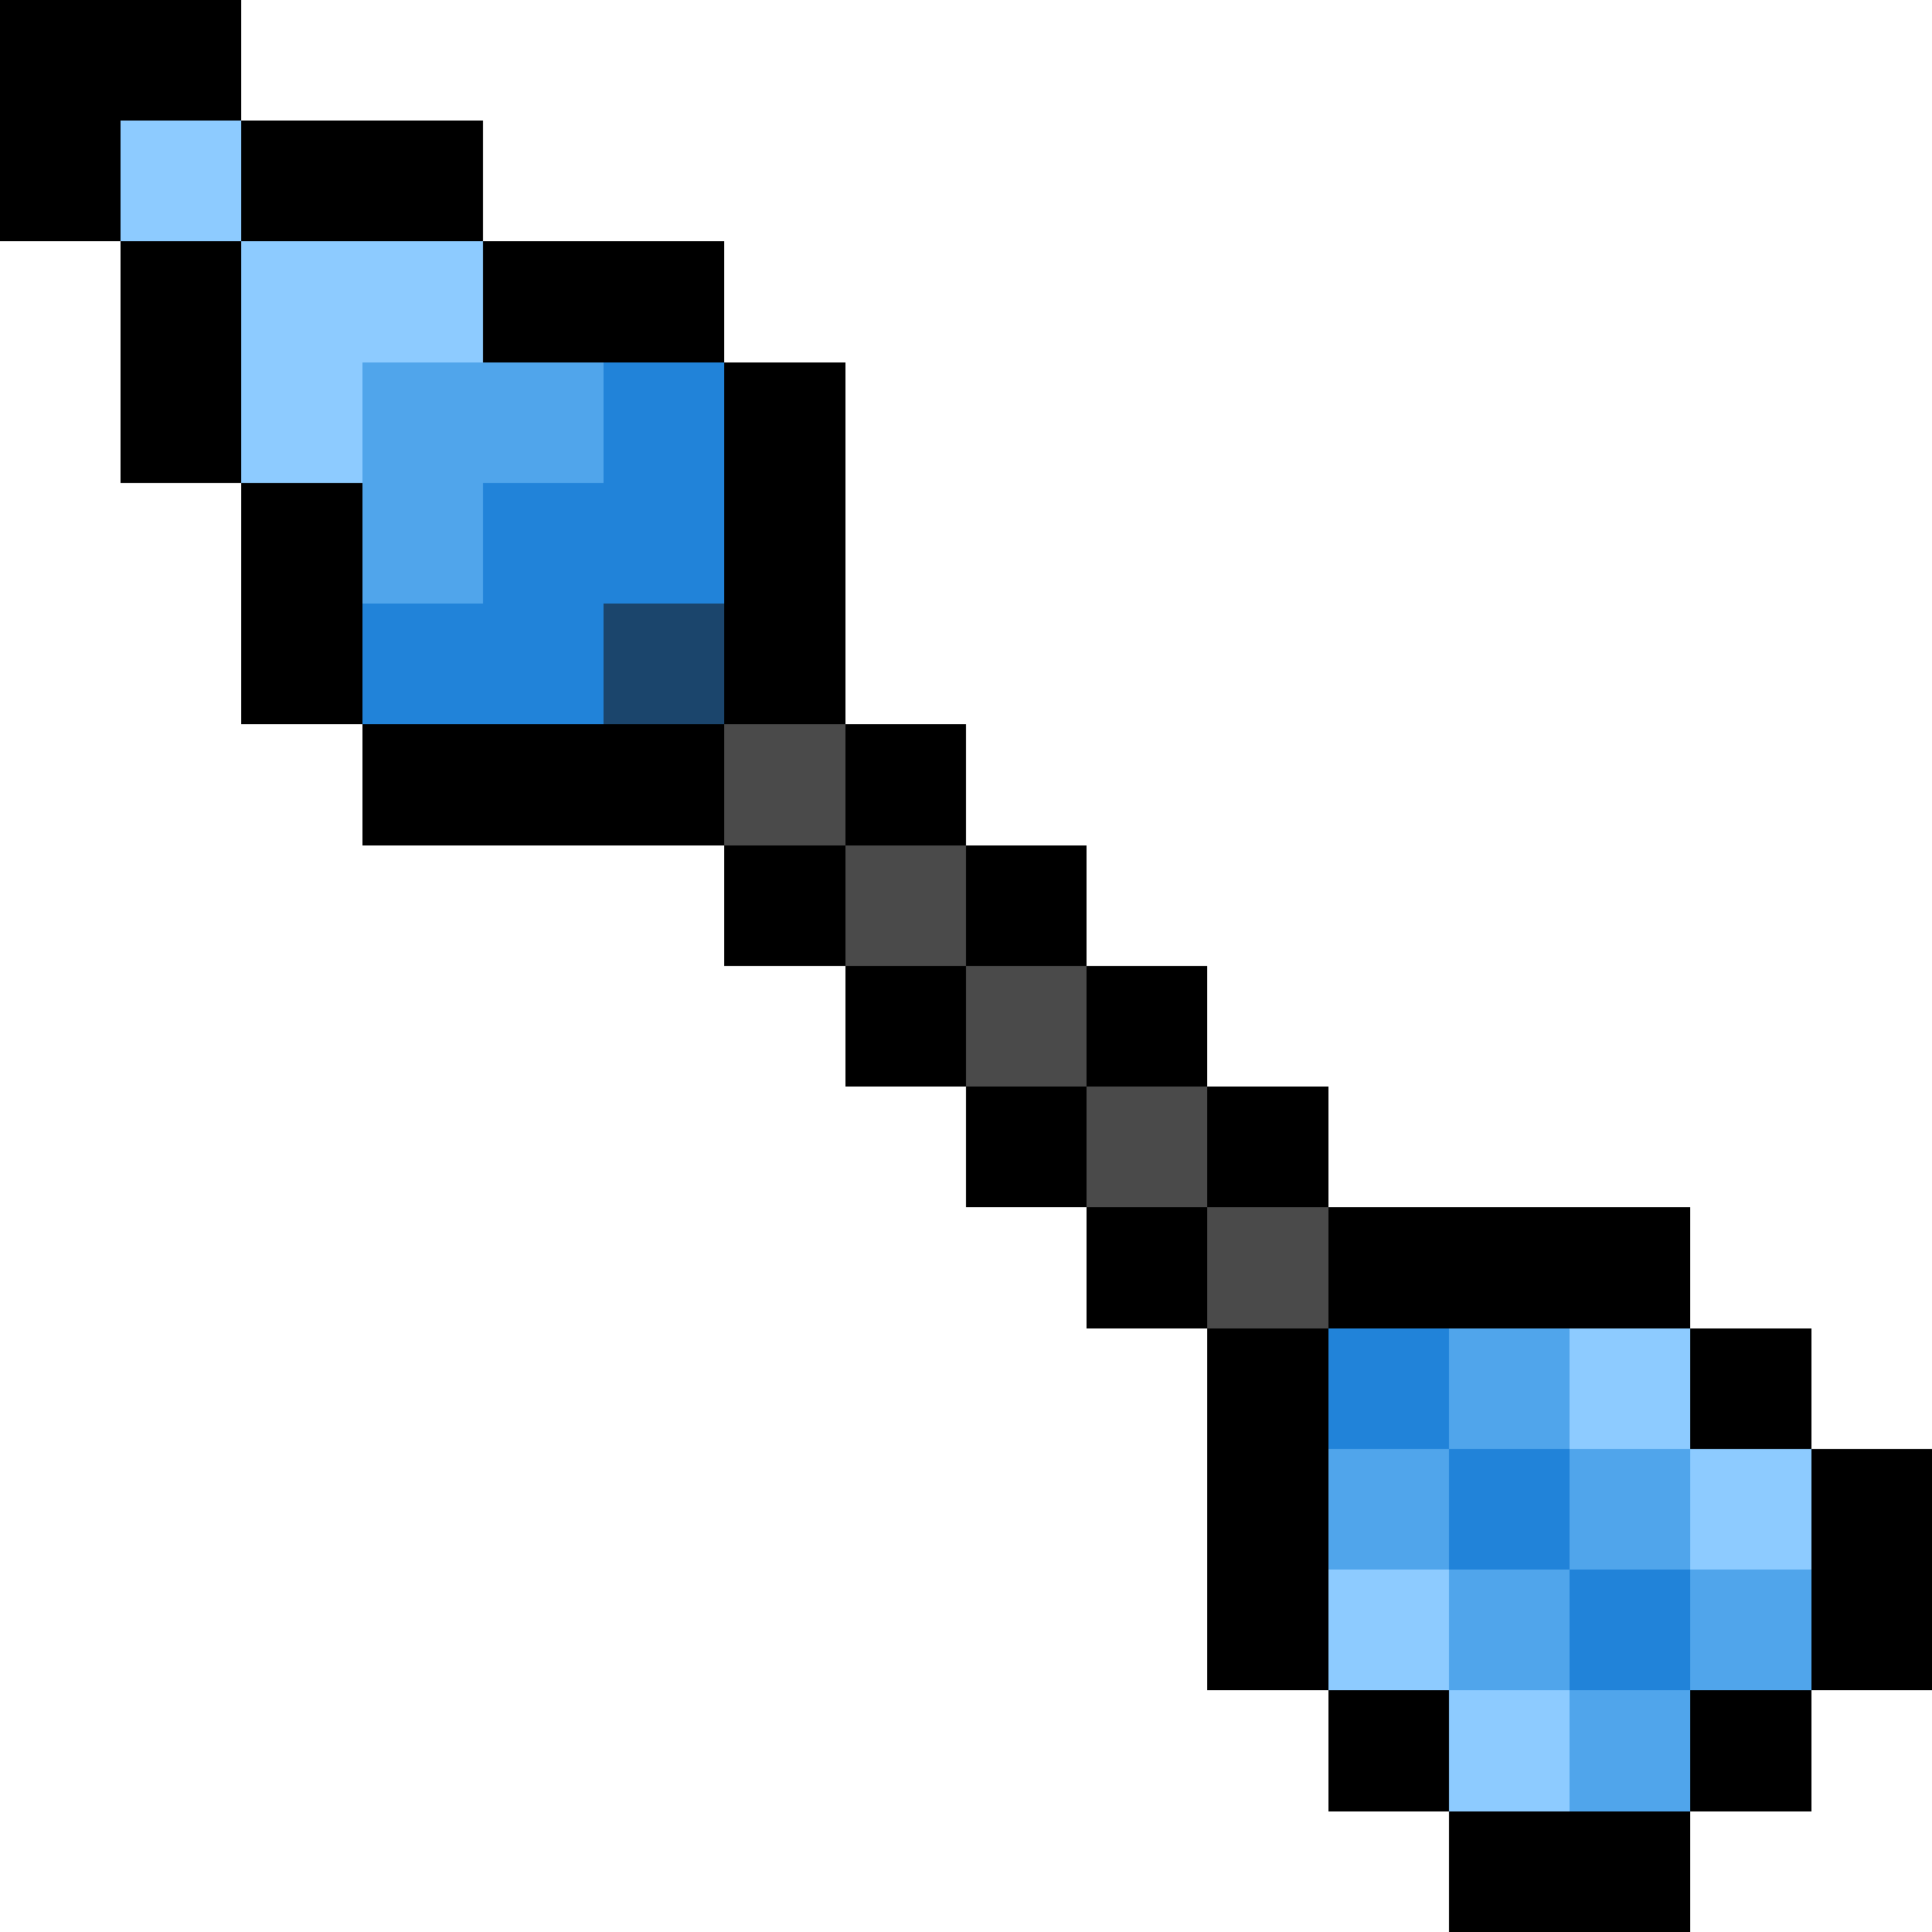 <svg xmlns="http://www.w3.org/2000/svg" viewBox="0 -0.5 16 16" shape-rendering="crispEdges">
<path stroke="#000000" d="M0 0h2M0 1h1M2 1h2M1 2h1M4 2h2M1 3h1M6 3h1M2 4h1M6 4h1M2 5h1M6 5h1M3 6h3M7 6h1M6 7h1M8 7h1M7 8h1M9 8h1M8 9h1M10 9h1M9 10h1M11 10h3M10 11h1M14 11h1M10 12h1M15 12h1M10 13h1M15 13h1M11 14h1M14 14h1M12 15h2" />
<path stroke="#8dcbff" d="M1 1h1M2 2h2M2 3h1M13 11h1M14 12h1M11 13h1M12 14h1" />
<path stroke="#50a5eb" d="M3 3h2M3 4h1M12 11h1M11 12h1M13 12h1M12 13h1M14 13h1M13 14h1" />
<path stroke="#2183d9" d="M5 3h1M4 4h2M3 5h2M11 11h1M12 12h1M13 13h1" />
<path stroke="#1b456c" d="M5 5h1" />
<path stroke="#4a4a4a" d="M6 6h1M7 7h1M8 8h1M9 9h1M10 10h1" />
</svg>